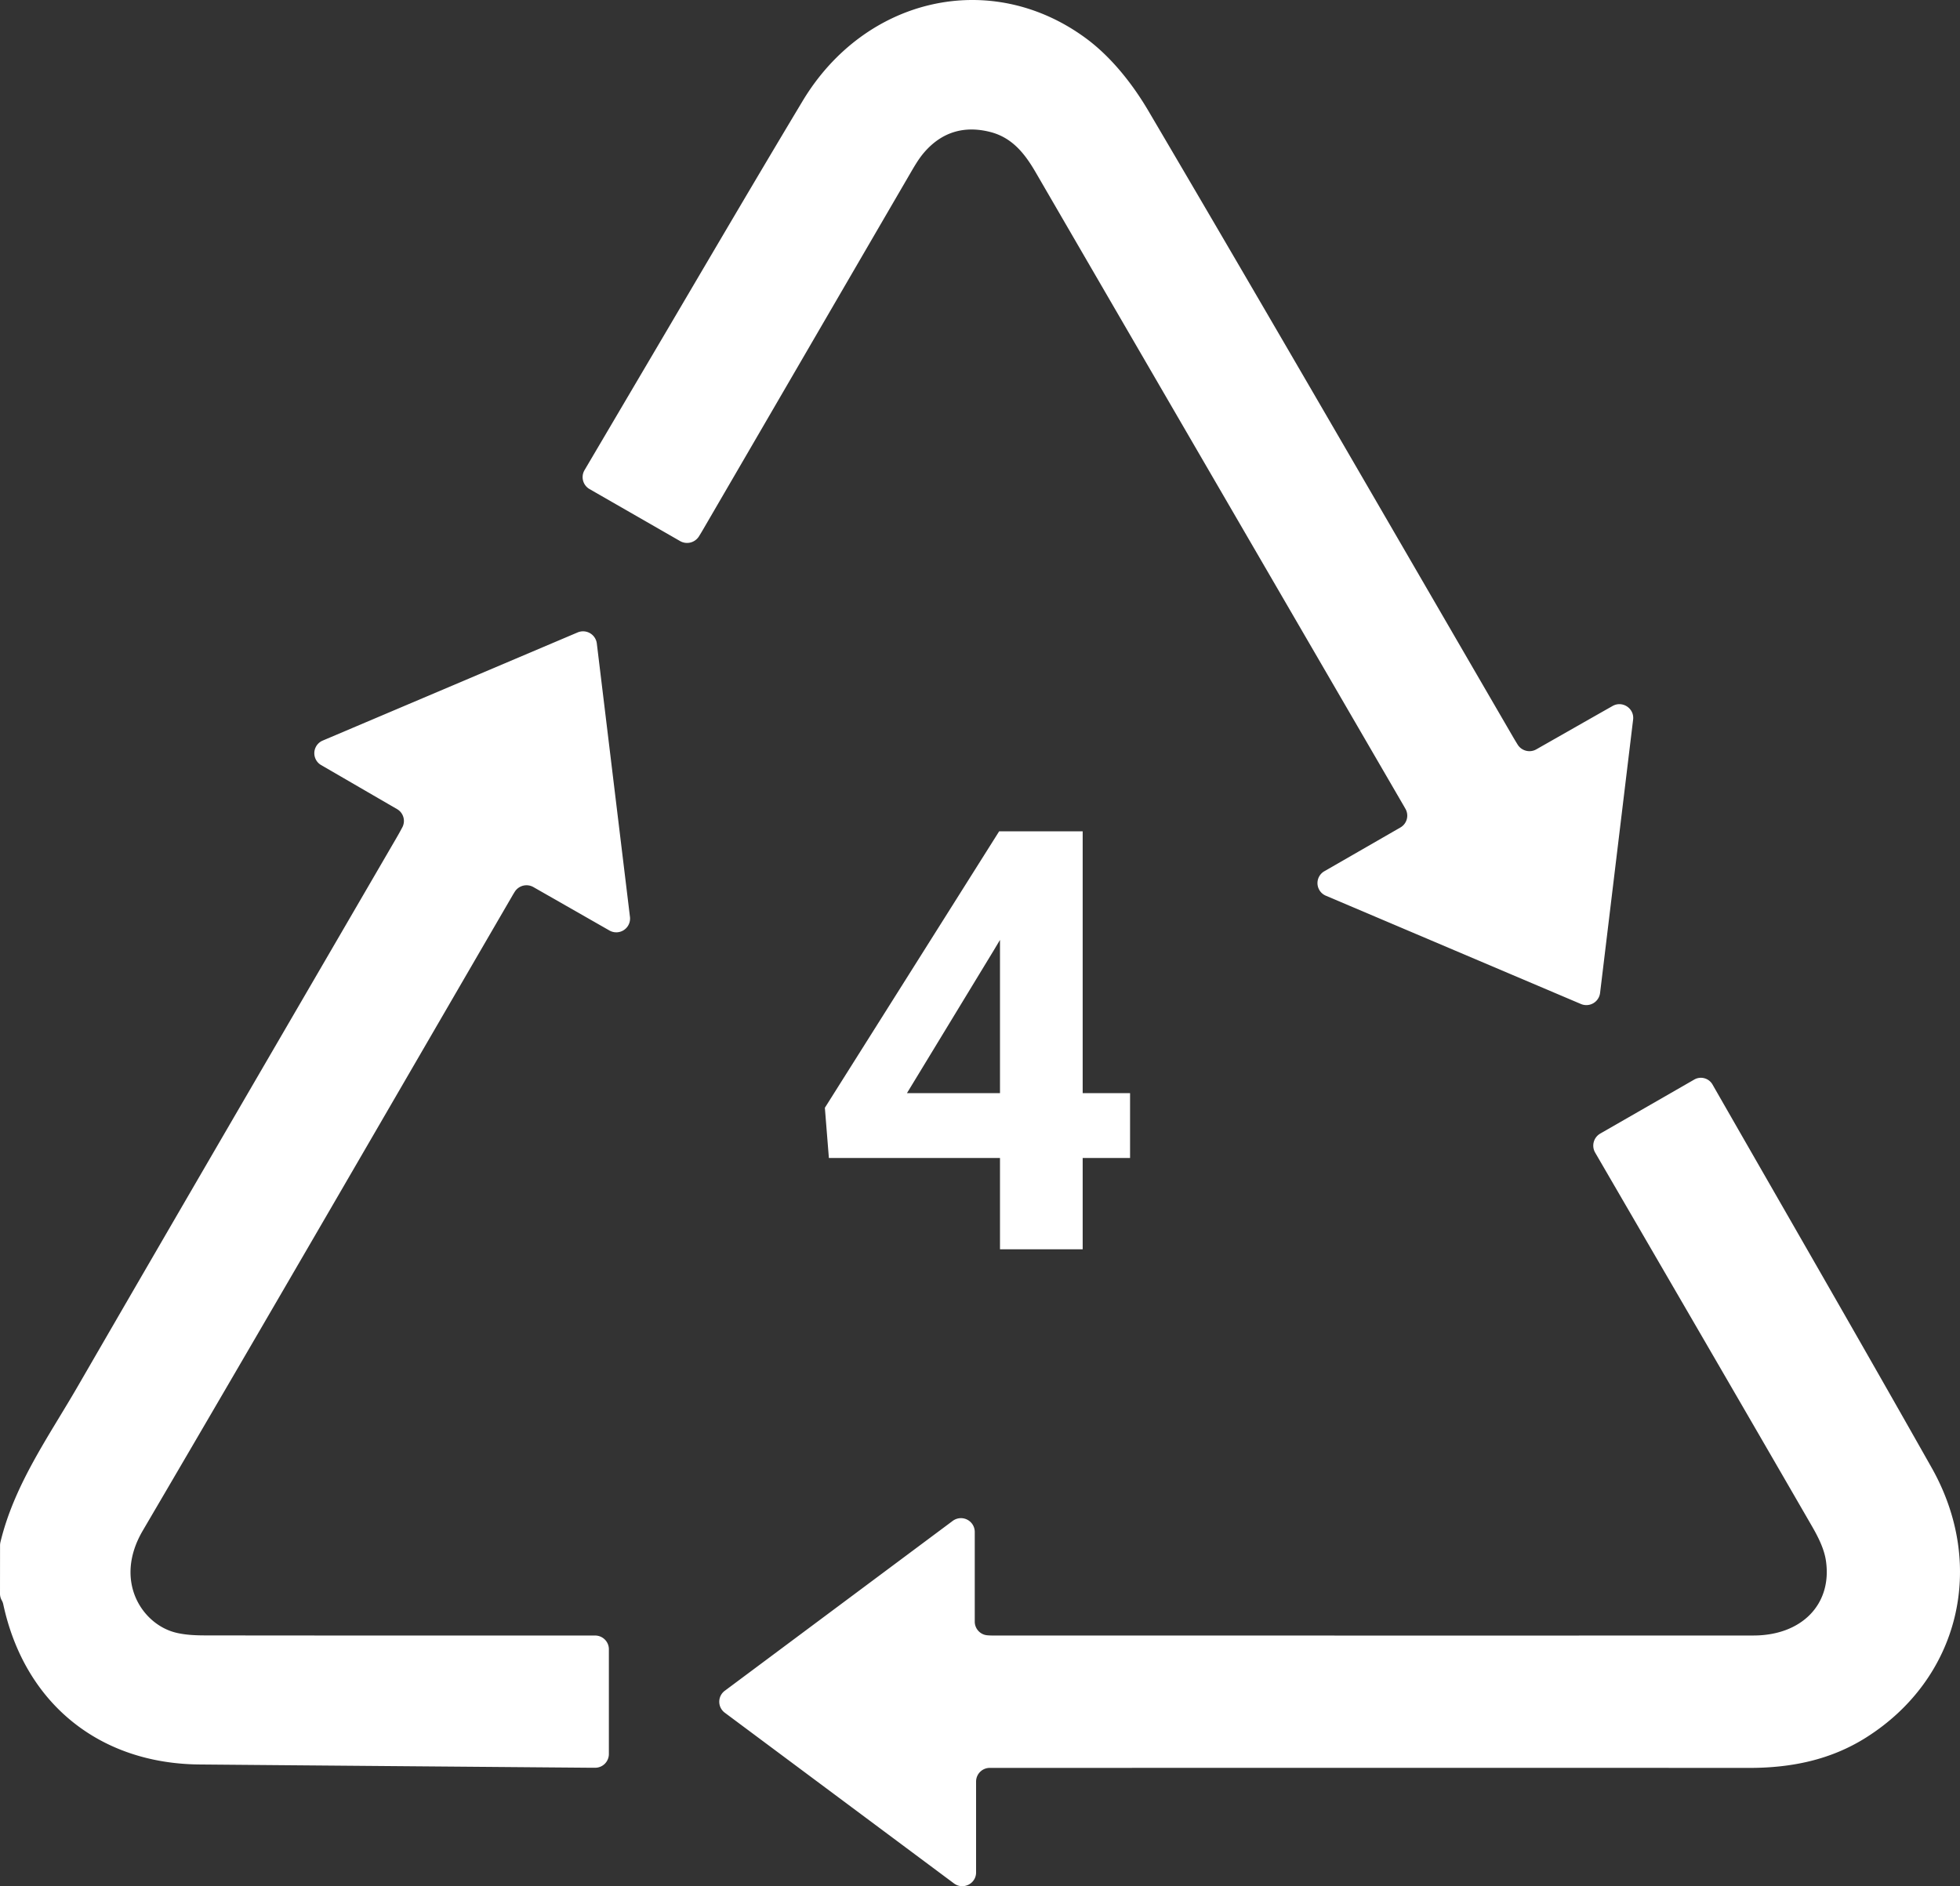<svg width="80" height="77" fill="none" xmlns="http://www.w3.org/2000/svg"><rect width="100%" height="100%" fill="#333333" stroke="none"/><path d="M46.125 44.625v2.648H33.832l-.164-2.05 7.113-11.285h2.684L40.559 38.8l-3.54 5.824h9.106zm-1.934-10.688V51h-3.375V33.937h3.375zM.002 63.093a.62.62 0 01.015-.135c.566-2.356 1.967-4.307 3.153-6.357 4.328-7.484 8.684-14.95 13.028-22.423.075-.129.146-.259.22-.397a.558.558 0 00-.21-.75c-1.028-.595-2.047-1.188-3.1-1.798a.56.56 0 01.063-1l10.405-4.415a.566.566 0 01.784.45l1.353 11.165a.562.562 0 01-.839.552l-3.103-1.772a.568.568 0 00-.76.19 4.061 4.061 0 00-.07.114c-5.034 8.66-10.048 17.331-15.115 25.97-1.204 2.054-.022 3.825 1.35 4.162.398.098.824.113 1.235.113 5.181.007 10.362.005 15.542.005h.337c.31 0 .562.25.562.56v4.28a.561.561 0 01-.562.558c-.124 0-.246 0-.37-.002-5.26-.044-10.518-.086-15.777-.132-4.117-.035-7.154-2.524-8.014-6.558a.587.587 0 00-.063-.152.551.551 0 01-.066-.263l.002-1.965zm65.312-16.816c1.296-.744 2.557-1.468 3.839-2.206.26-.15.594-.06.744.2 2.984 5.21 5.99 10.412 8.943 15.64 2.266 4.013 1.126 8.618-2.67 11.018-1.45.918-3.063 1.242-4.765 1.242-10.183-.005-20.364-.001-30.547-.001h-.455a.56.56 0 00-.563.558v3.712c0 .46-.53.724-.902.447l-9.355-6.969a.558.558 0 010-.896l9.301-6.933a.563.563 0 01.902.446V66.2c0 .29.223.534.513.557.061.005.12.009.178.009 10.365.001 20.73.005 31.095 0 1.963-.002 3.212-1.27 2.957-3.043-.07-.491-.318-.98-.572-1.42-2.925-5.063-5.867-10.117-8.852-15.256a.567.567 0 01.21-.77zM27.76 22.089l-3.698-2.124a.562.562 0 01-.205-.77l2.259-3.834c2.211-3.745 4.403-7.503 6.641-11.233C35.3-.108 40.43-1.293 44.311 1.554c1.031.756 1.904 1.855 2.558 2.965 5.004 8.502 9.937 17.045 14.892 25.573.06.103.12.202.185.307.16.256.496.342.76.192 1.02-.58 2.036-1.16 3.113-1.77.4-.228.893.096.839.553l-1.349 11.163a.564.564 0 01-.781.449l-10.41-4.42a.558.558 0 01-.062-1l3.102-1.785a.558.558 0 00.214-.75l-.082-.144c-5.007-8.62-10.018-17.235-15.02-25.856-.444-.763-.959-1.42-1.866-1.647-1.058-.265-1.962.01-2.673.827-.236.27-.418.592-.6.904-2.813 4.834-5.622 9.67-8.435 14.503-.054.094-.112.187-.17.282a.573.573 0 01-.766.189z" fill="#fff"/></svg>